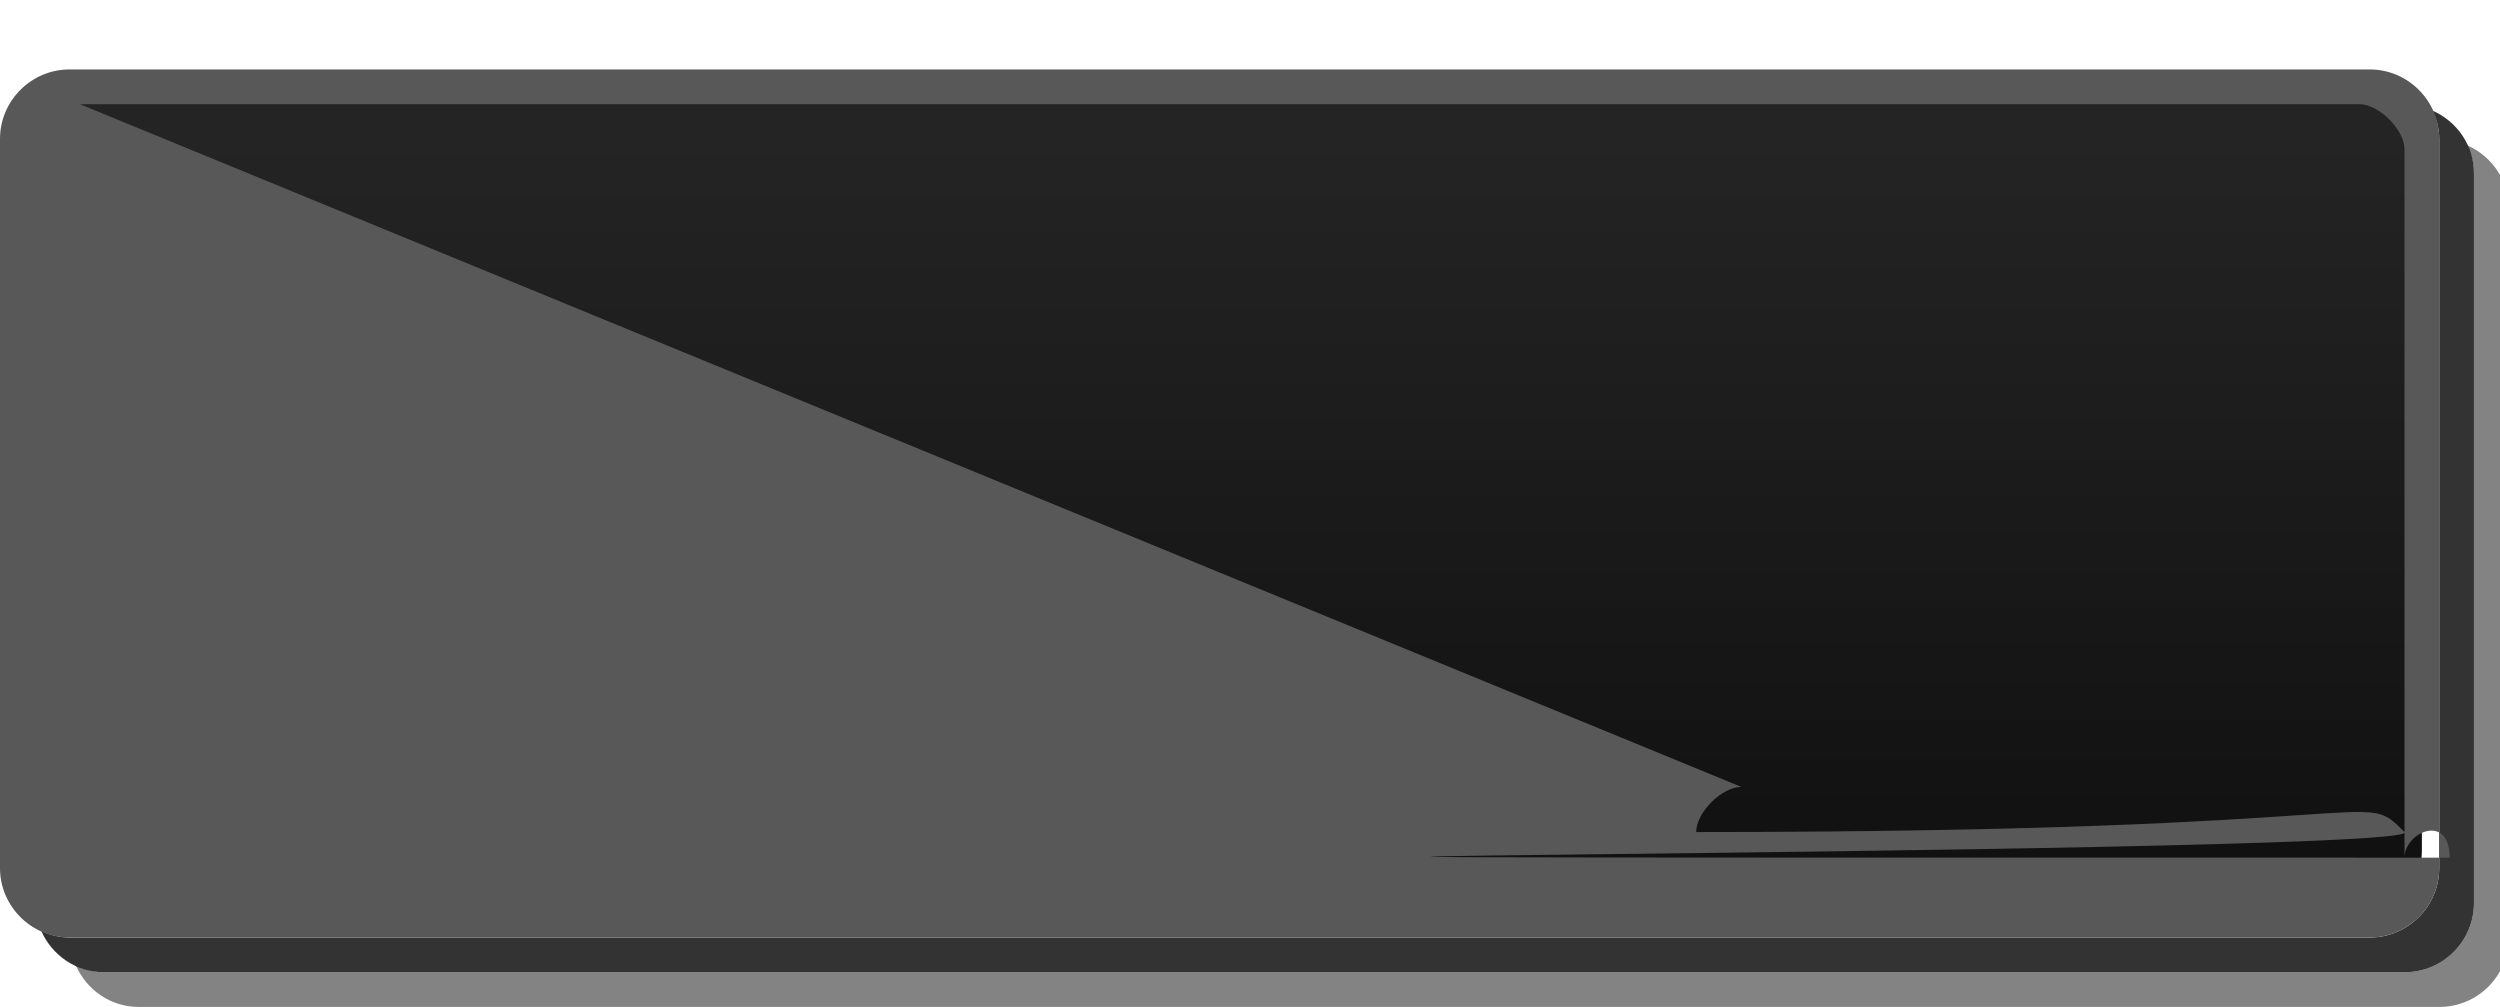 <svg width="72" height="29" version="1.1" xmlns="http://www.w3.org/2000/svg"><defs><linearGradient id="a" x1="13" x2="13" y1="1027.4" y2="1049" gradientTransform="matrix(2.696 0 0 1 -.848 -1023.4)" gradientUnits="userSpaceOnUse"><stop stop-color="#242424" offset="0"/><stop stop-color="#101010" offset="1"/></linearGradient></defs><path d="m70.062 3.188c.112.249.188.523.188.812l-6.2e-5 21c-3e-6 1.099-.901 2-2 2h-66.25c-.29 0-.563-.075-.812-.188.312.698.997 1.188 1.812 1.188h66.25c1.108 0 2-.892 2-2l6.3e-5-21c2e-6-.816-.49-1.501-1.188-1.812z" color="#000000" fill-opacity=".8"/><path d="m71.062 4.188c.112.25.188.52.188.812l-6.2e-5 21c-3e-6 1.108-.892 2-2 2h-66.25c-.292 0-.563-.076-.812-.188.312.698.997 1.188 1.812 1.188h66.25c1.108 0 2-.892 2-2l6.3e-5-21c2e-6-.816-.49-1.501-1.188-1.812z" color="#000000" fill="#010101" fill-opacity=".486"/><path d="m2.5 2.5h65.25c1.108 0 2 .892 2 2l-6.2e-5 20c-3e-6 1.108-.892 2-2 2h-65.25c-1.108 0-2-.892-2-2l6.225e-5-20c3.45e-6-1.108.892-2 2-2z" color="#000000" fill="url(#a)"/><path d="m2 2c-1.099 0-2 .901-2 2l-6.225e-5 21c-3.2589e-6 1.099.901 2 2 2h66.25c1.099 0 2-.901 2-2l6.2e-5-21c3e-6-1.099-.901-2-2-2zm.3 1h65.65c.563 0 1.3.737 1.3 1.3l-6.2e-5 20.4c-1e-6.563-.737 1.3-1.3 1.3h-65.65c-.563 0-1.3-.737-1.3-1.3l6.23e-5-20.4c1.7e-6-.563.737-1.3 1.3-1.3z" color="#000000" fill="#585858" style="text-decoration-line:none;text-indent:0;text-transform:none"/></svg>
